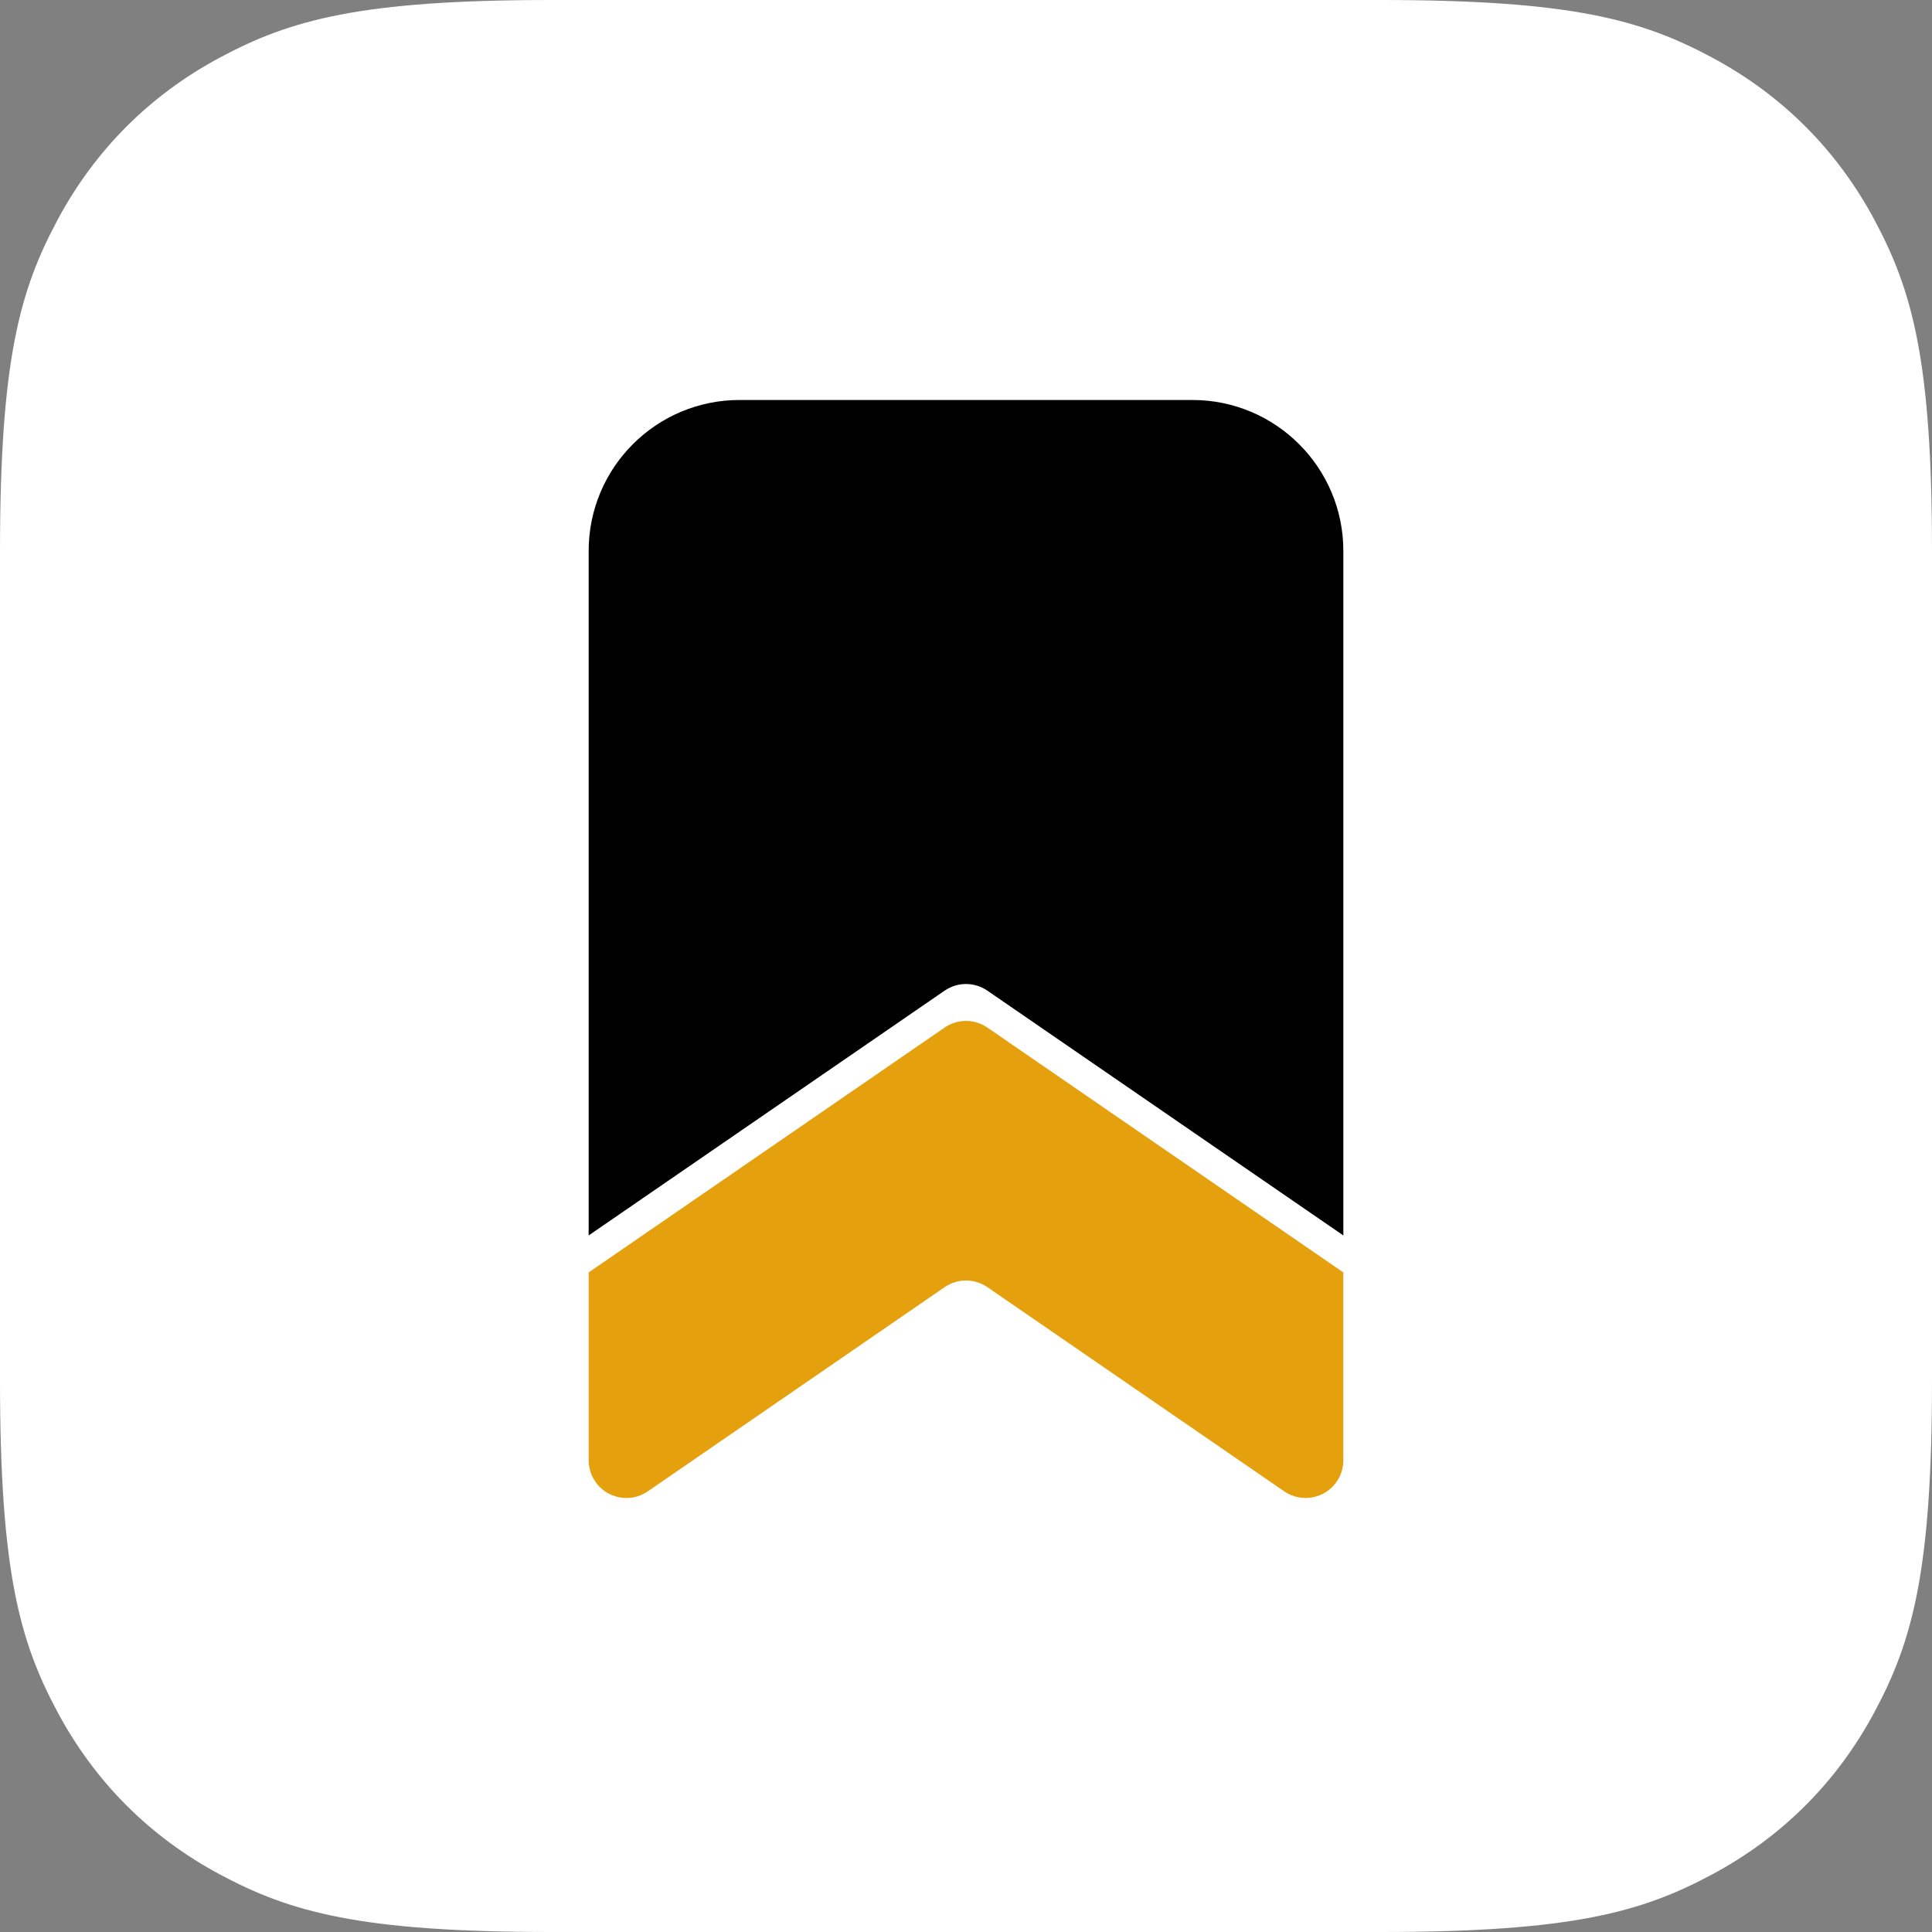 <?xml version="1.0" encoding="UTF-8"?>
<svg width="512px" height="512px" viewBox="0 0 512 512" version="1.1" xmlns="http://www.w3.org/2000/svg" xmlns:xlink="http://www.w3.org/1999/xlink">
    <rect x="0" y="0" width="512" height="512" fill="#808080" stroke="none"/>
    <!-- Generator: Sketch 55.2 (78181) - https://sketchapp.com -->
    <title>Icon</title>
    <desc>Created with Sketch.</desc>
    <g id="Icon" stroke="none" stroke-width="1" fill="none" fill-rule="evenodd">
        <path d="M146.141,0 L365.859,0 C416.675,-3.43056238e-15 435.102,5.291 453.68,15.227 C472.258,25.162 486.838,39.742 496.773,58.32 C506.709,76.898 512,95.325 512,146.141 L512,365.859 C512,416.675 506.709,435.102 496.773,453.68 C486.838,472.258 472.258,486.838 453.68,496.773 C435.102,506.709 416.675,512 365.859,512 L146.141,512 C95.325,512 76.898,506.709 58.32,496.773 C39.742,486.838 25.162,472.258 15.227,453.68 C5.291,435.102 2.28704159e-15,416.675 0,365.859 L0,146.141 C-2.28704159e-15,95.325 5.291,76.898 15.227,58.32 C25.162,39.742 39.742,25.162 58.32,15.227 C76.898,5.291 95.325,3.43056238e-15 146.141,-5.90428975e-15 Z" id="Combined-Shape" fill="#FFFFFF"></path>
        <g id="Prologue-Glyph" transform="translate(156, 106)">
            <g>
                <path d="M100,131.209 L50.226,131.209 C44.703,131.209 40.226,135.687 40.226,141.209 C40.226,143.233 40.84,145.21 41.987,146.877 L96.101,225.541 C98.449,228.955 98.449,233.463 96.101,236.876 L41.987,315.542 C38.857,320.092 40.008,326.318 44.558,329.448 C46.226,330.595 48.202,331.209 50.226,331.209 L100,331.209 L164.892,236.876 C167.24,233.463 167.24,228.955 164.892,225.541 L100,131.209 Z" id="Chevron" fill="#E5A00D" fill-rule="nonzero" transform="translate(100, 231.209) rotate(-90) translate(-100, -231.209) "></path>
                <path d="M40,0 L160,0 C182.091,-4.05812251e-15 200,17.909 200,40 L200,221.406 L105.666,156.533 C102.253,154.186 97.747,154.186 94.334,156.533 L0,221.406 L0,40 C-2.705415e-15,17.909 17.909,4.05812251e-15 40,0 Z" id="Bookmark" fill="#000000"></path>
            </g>
        </g>
    </g>
</svg>